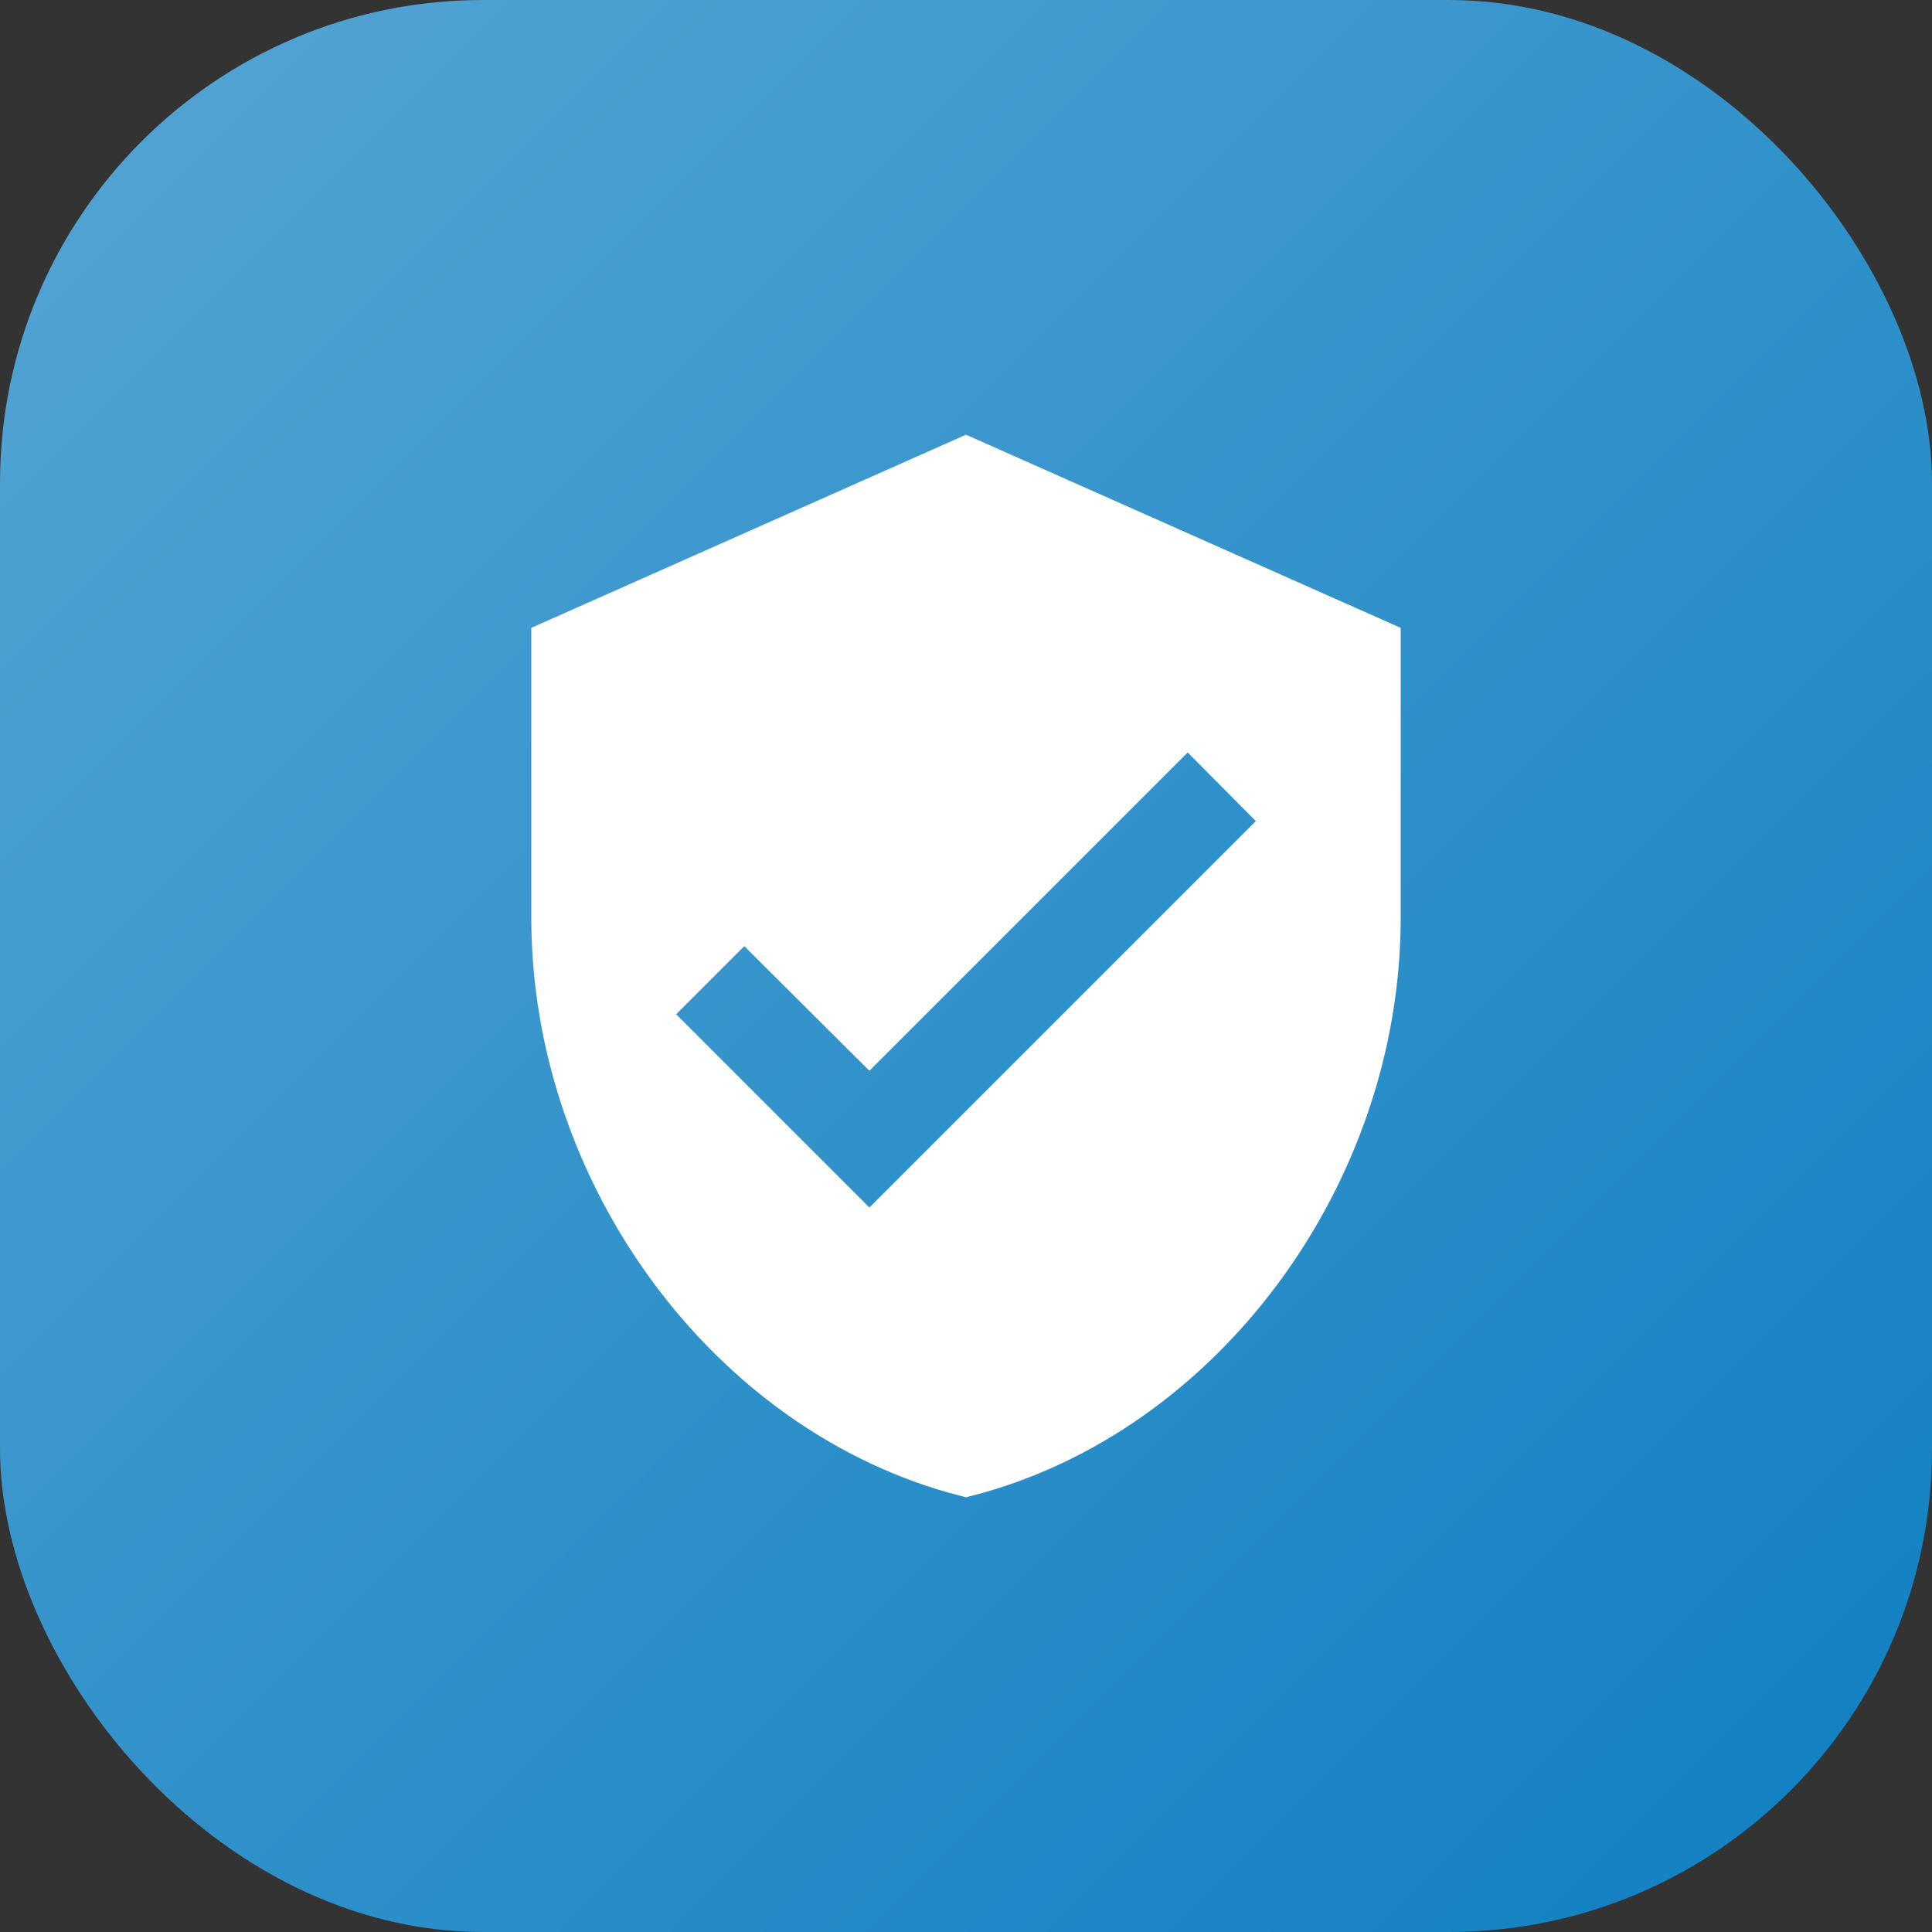 <svg width="40" height="40" viewBox="0 0 40 40" fill="none" xmlns="http://www.w3.org/2000/svg">
<rect x="0" y="0" width="40" height="40" fill="#333333" stroke="none"/>
<rect y="-0" width="40" height="40" rx="10" fill="url(#paint0_linear)"/>
<path d="M17.646 25.353L18 25.707L18.354 25.353L26.354 17.353L26.706 17.001L26.355 16.647L24.945 15.227L24.591 14.871L24.236 15.226L17.999 21.463L15.763 19.235L15.409 18.883L15.056 19.236L13.646 20.646L13.293 21L13.646 21.353L17.646 25.353ZM11.5 13.324L20 9.547L28.5 13.324V19C28.5 24.297 24.857 29.233 20 30.484C15.143 29.233 11.5 24.297 11.5 19V13.324Z" fill="white" stroke="white"/>
<defs>
<linearGradient id="paint0_linear" x1="0" y1="-0" x2="40" y2="39.999" gradientUnits="userSpaceOnUse">
<stop stop-color="#56A5D4"/>
<stop offset="1" stop-color="#0E7FC1"/>
</linearGradient>
</defs>
</svg>
